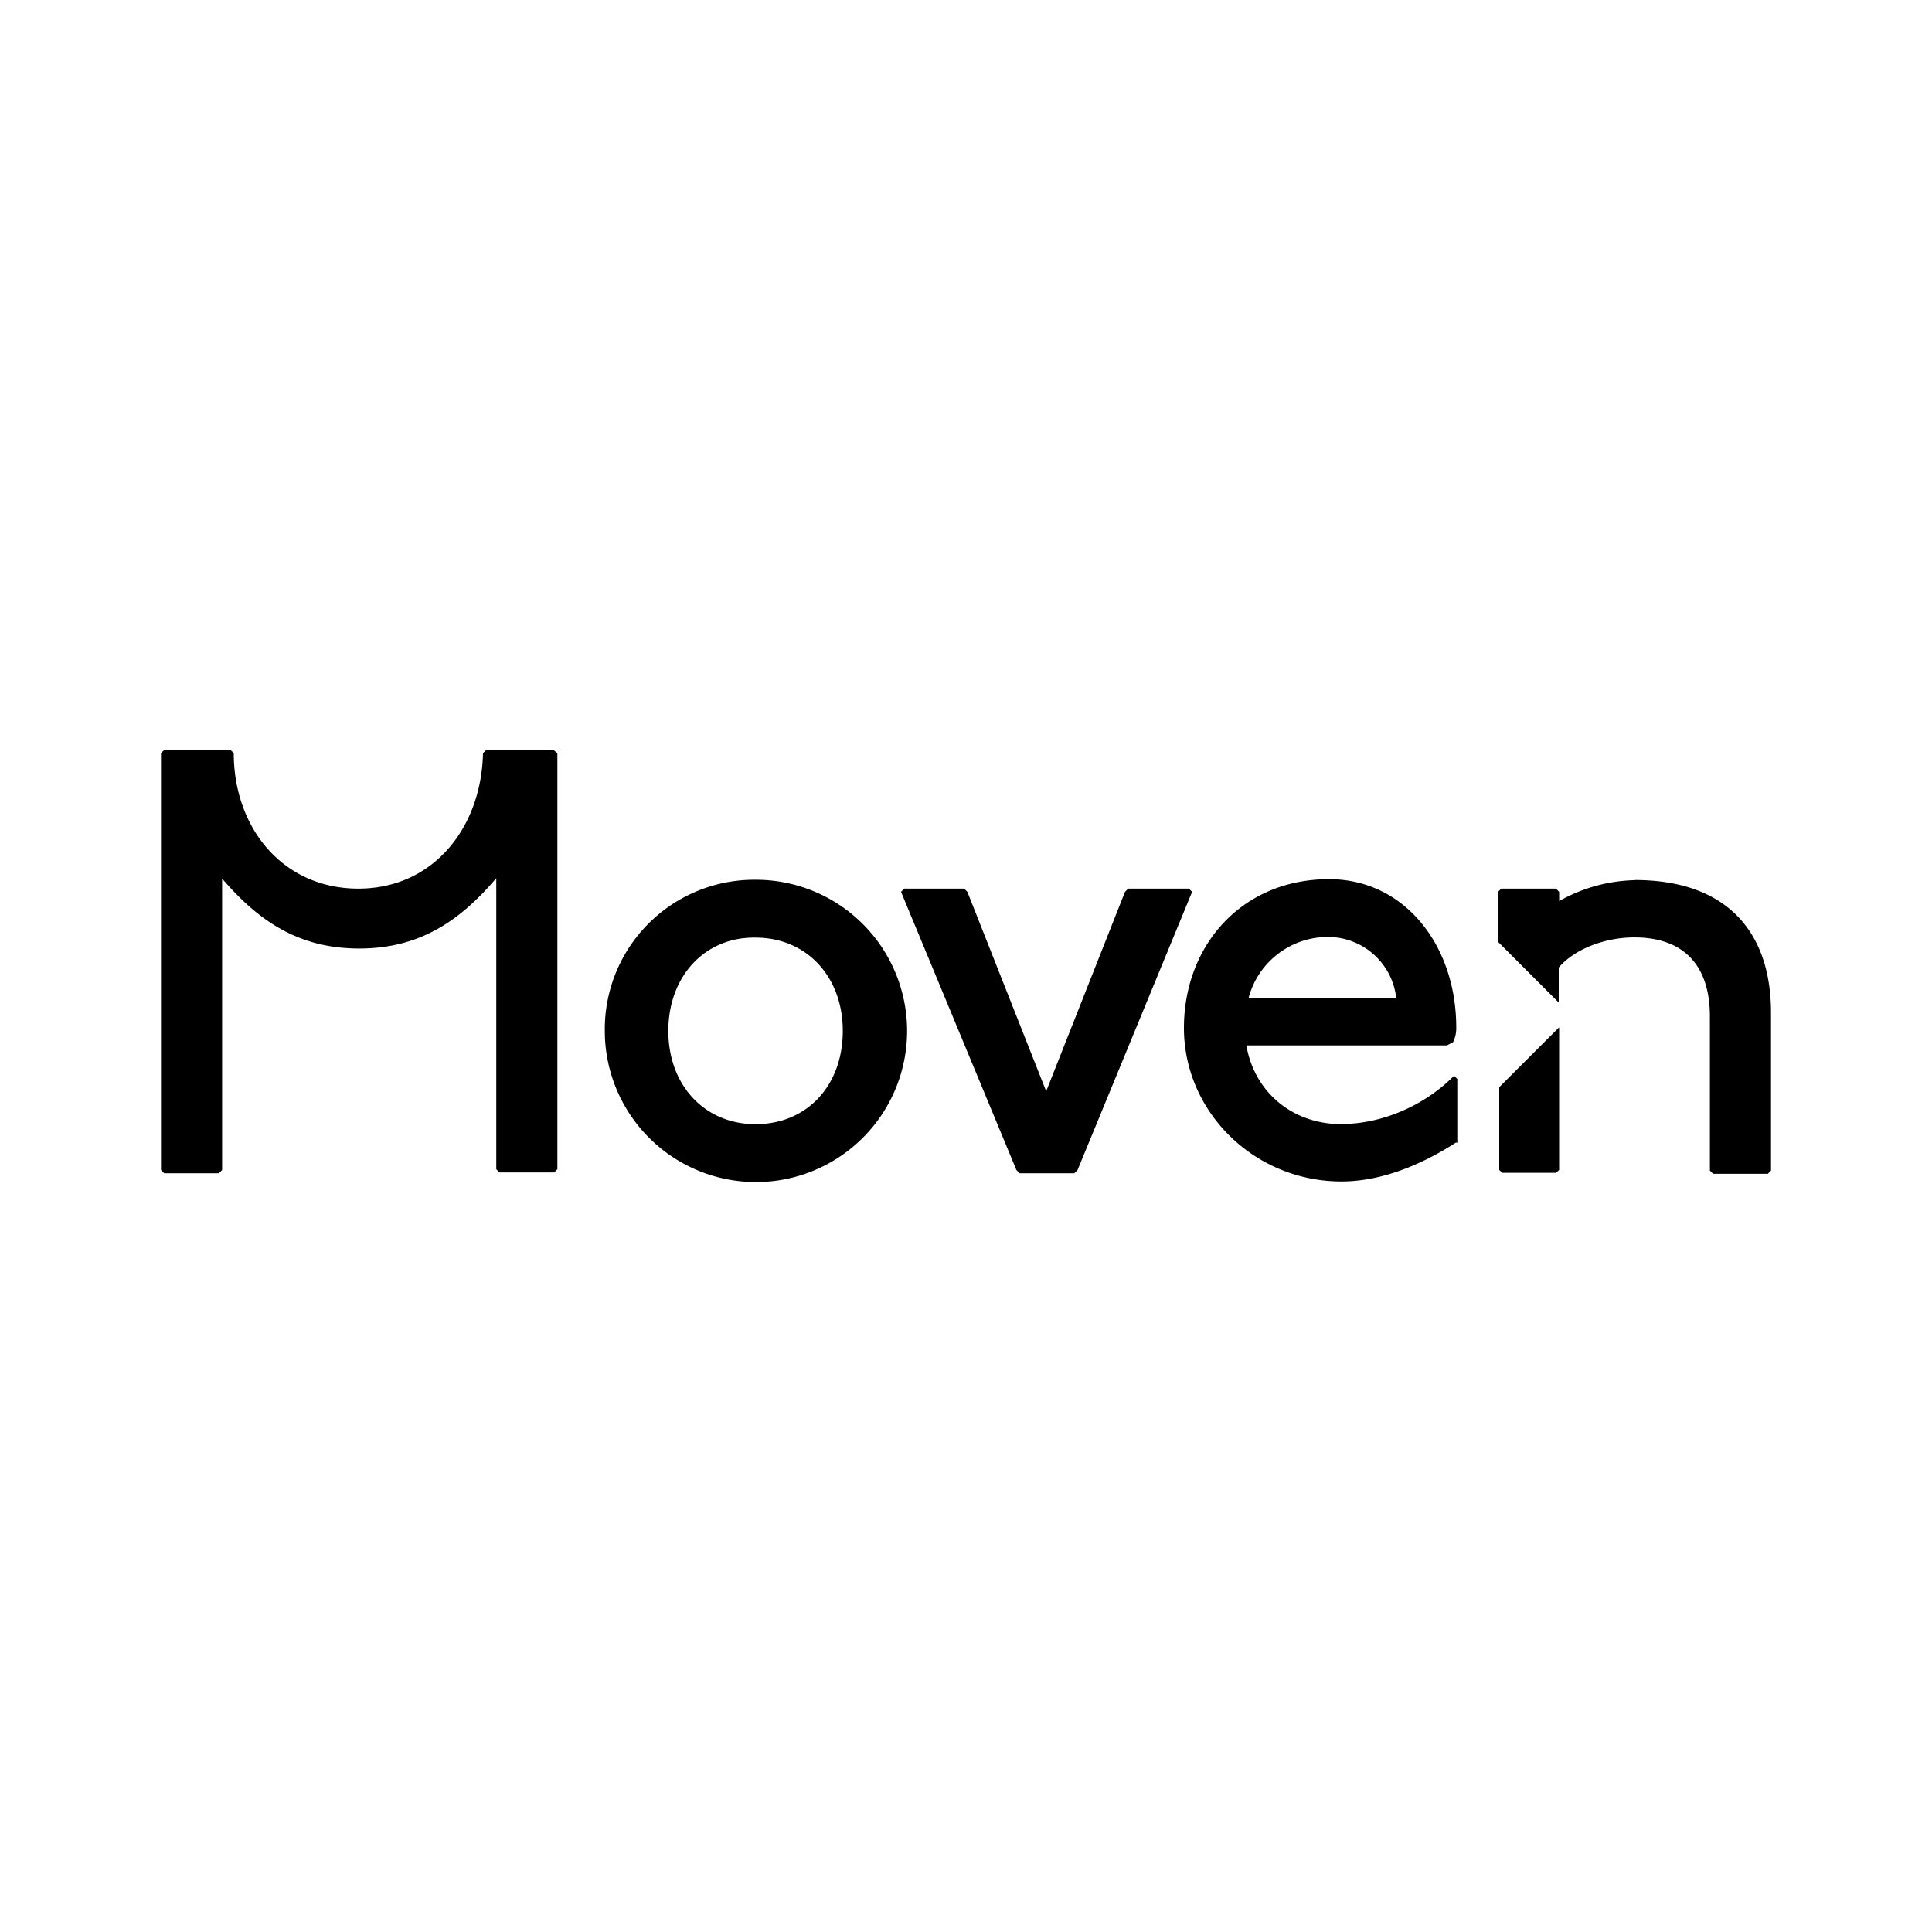 <svg xmlns="http://www.w3.org/2000/svg" viewBox="0 0 120 60" height="1em" width="1em">
  <path d="M93.32 42.846h3.32l.2-.175v-8.864l-3.72 3.72v5.144zm8.216-18.176c-1.648.038-3.26.484-4.694 1.298v-.574l-.2-.2h-3.396l-.2.2V28.5l3.77 3.77v-2.172c.924-1.1 2.797-1.873 4.694-1.873 3.196 0 4.694 1.873 4.694 4.894v9.588l.2.2h3.396l.2-.2V32.9c0-5.07-2.797-8.24-8.464-8.24zm-54.582-.026c-2.5-.028-4.903.952-6.67 2.718s-2.747 4.17-2.718 6.67a9.39 9.39 0 0 0 9.388 9.388 9.39 9.39 0 0 0 9.388-9.388 9.39 9.39 0 0 0-9.388-9.388zm-.025 15.18c-3.146 0-5.418-2.397-5.418-5.793s2.272-5.843 5.418-5.793c3.146 0 5.418 2.397 5.418 5.793s-2.222 5.793-5.418 5.793zm26.916-14.63h-3.77l-.2.2L64.98 37.78l-4.894-12.385-.2-.2h-3.72l-.2.2 7.166 17.278.2.2h3.396l.2-.2 7.116-17.278zM30.2 16.58l-.2.2c-.1 4.644-3.096 8.414-7.74 8.414-4.694 0-7.74-3.77-7.74-8.414l-.2-.2H10.2l-.2.2v25.893l.2.2h3.396l.2-.2V24.57c2.272 2.647 4.77 4.345 8.514 4.345s6.242-1.698 8.514-4.37v18.077l.2.2h3.396l.2-.2V16.78l-.25-.2zm53.158 23.245c-3.196 0-5.468-2.097-5.943-4.894h12.46l.375-.2a1.91 1.91 0 0 0 .2-.924c0-5.07-3.196-9.2-7.9-9.2-5.418 0-9.014 4.12-9.014 9.238 0 5.218 4.37 9.538 9.788 9.538 2.797 0 5.418-1.323 7.116-2.422l.075.025v-3.97l-.2-.2c-1.873 1.898-4.544 2.996-6.966 2.996zM82.6 28.2c2.12.058 3.875 1.664 4.12 3.77h-9.164A5.09 5.09 0 0 1 82.6 28.2z"/>
</svg>
